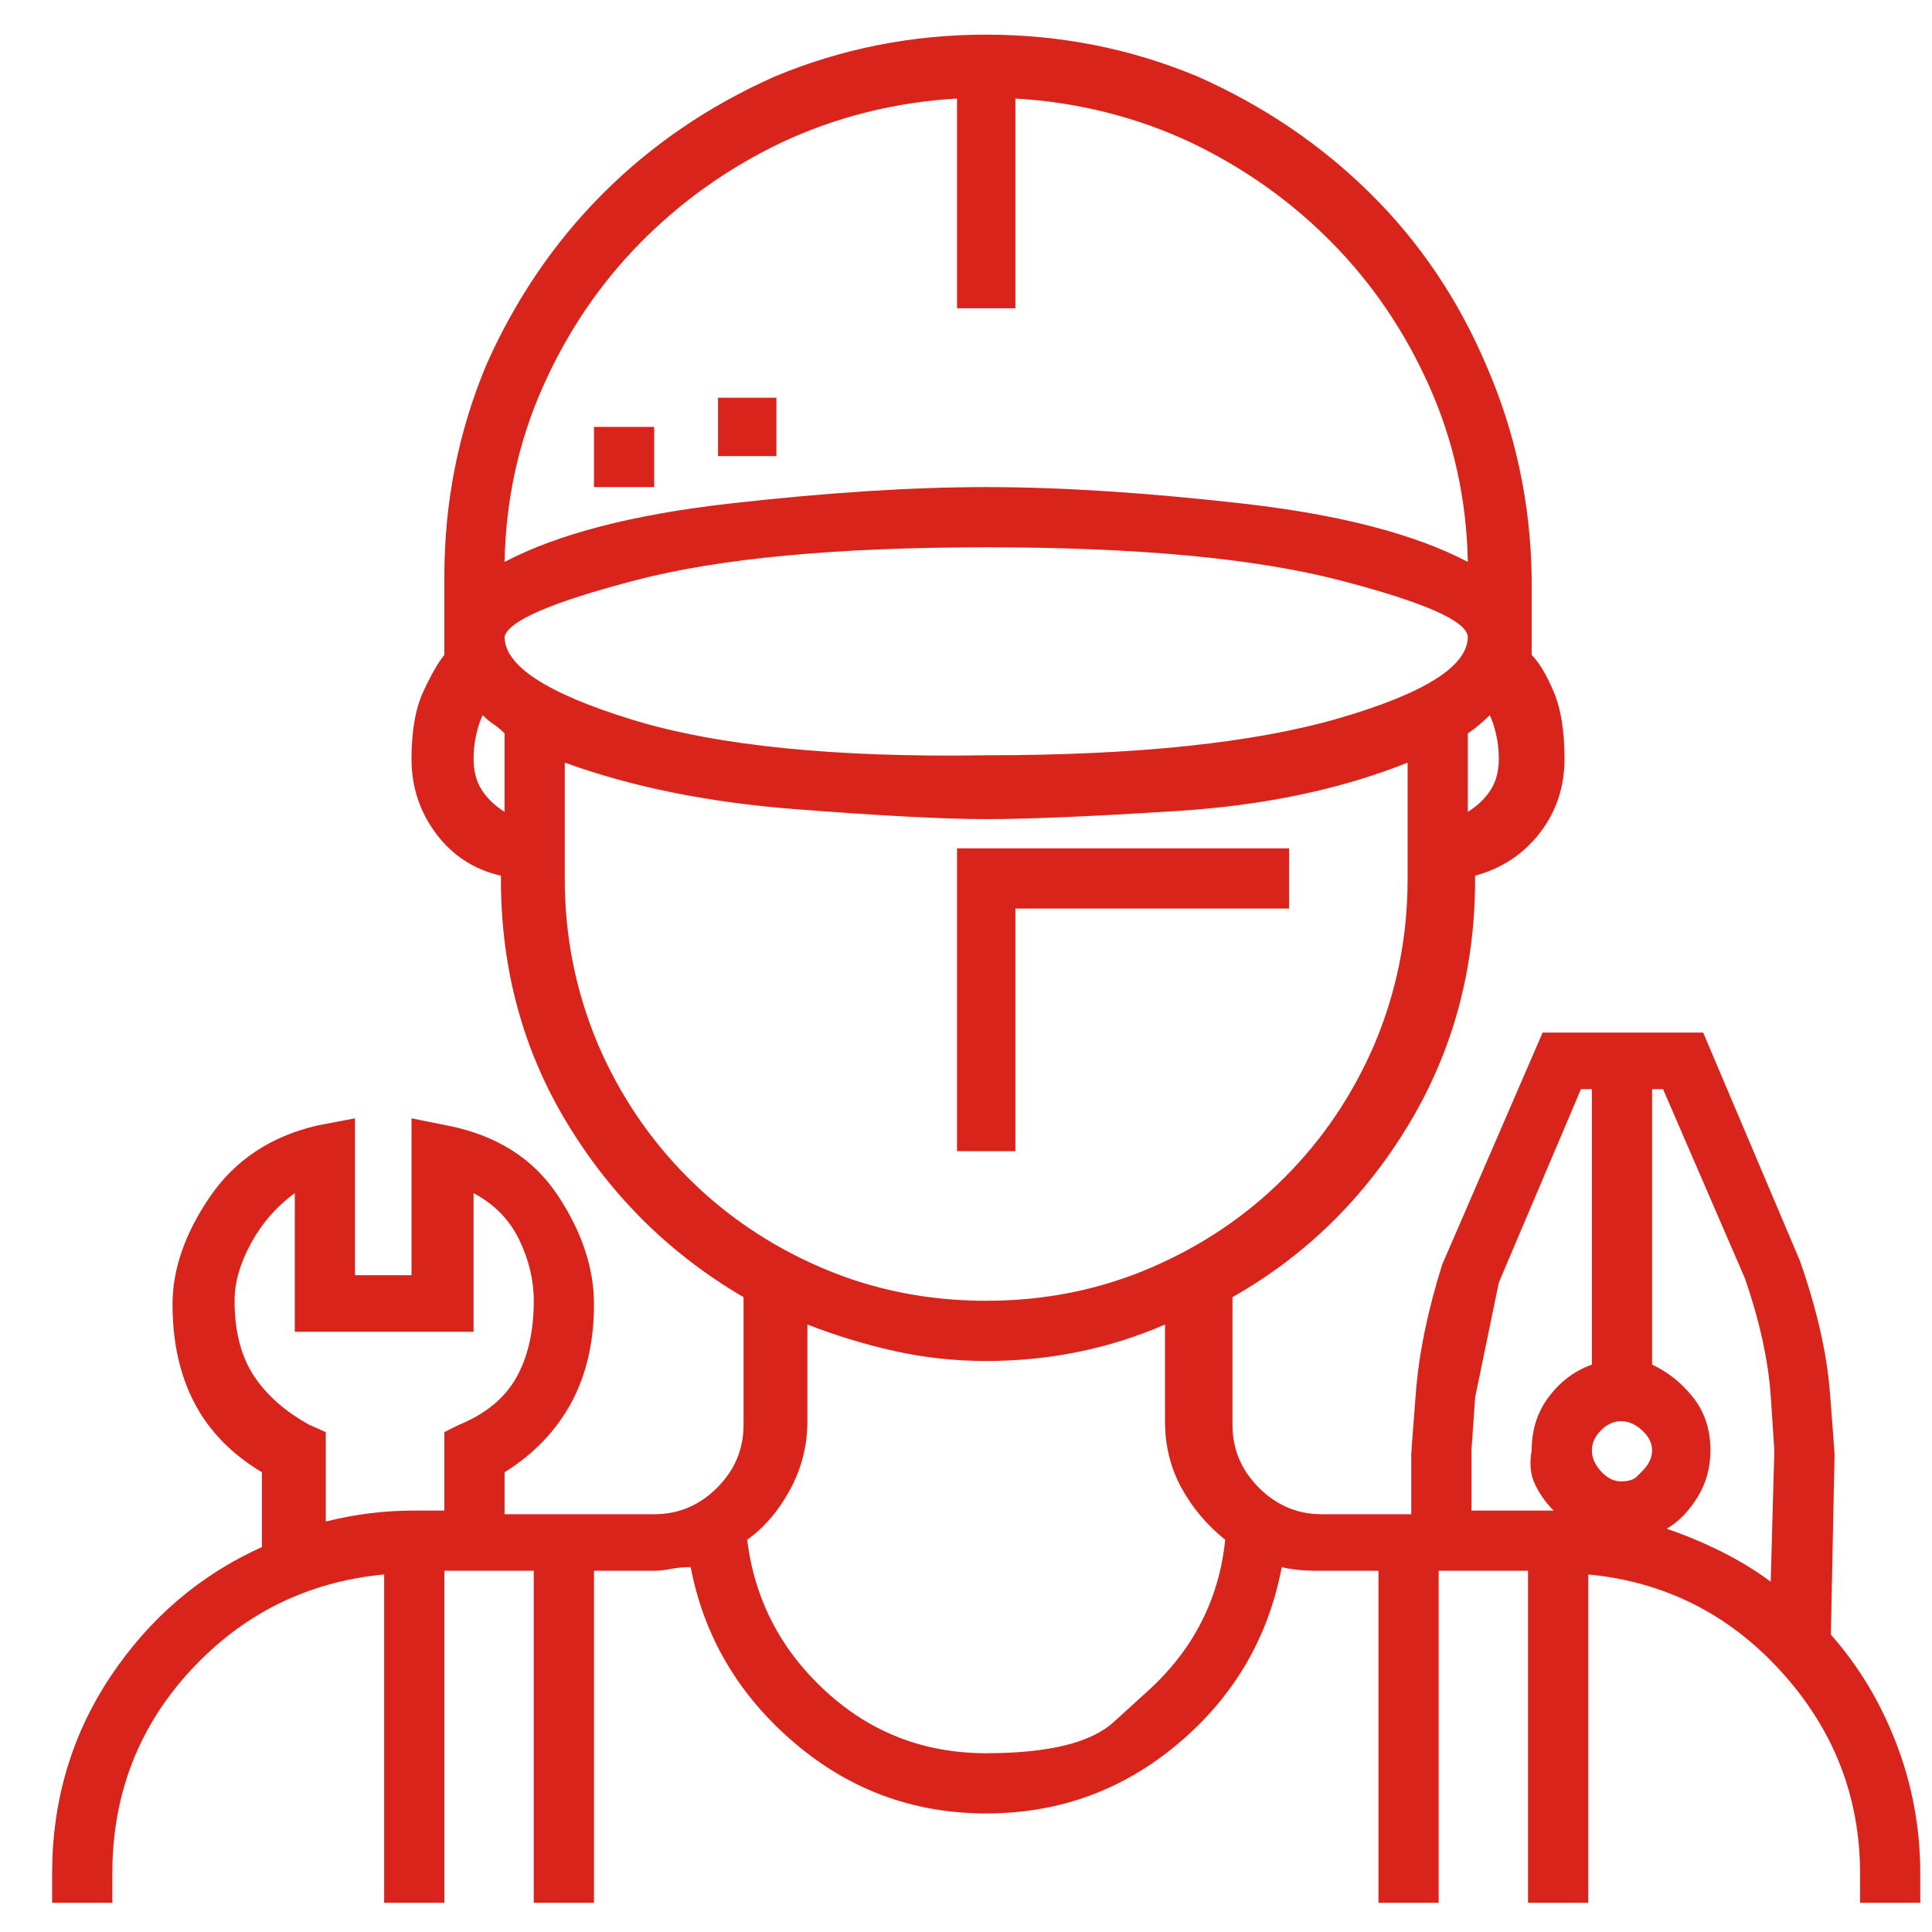 <svg width="43" height="43" viewBox="0 0 43 43" fill="none" xmlns="http://www.w3.org/2000/svg">
<g clip-path="url(#clip0_65_700)">
<path d="M40.749 36.382L40.831 32.362C40.831 32.335 40.797 31.881 40.729 31.001C40.661 30.122 40.438 29.14 40.059 28.058L37.907 22.982H34.334L32.101 28.139C31.776 29.168 31.58 30.122 31.512 31.001C31.444 31.881 31.41 32.335 31.41 32.362V33.702H29.421C28.879 33.702 28.412 33.505 28.02 33.113C27.627 32.72 27.431 32.253 27.431 31.712V28.87C29.055 27.949 30.361 26.67 31.349 25.033C32.337 23.395 32.831 21.575 32.831 19.571V19.49C33.427 19.328 33.908 19.01 34.273 18.536C34.638 18.062 34.821 17.514 34.821 16.891C34.821 16.269 34.74 15.768 34.578 15.389C34.415 15.01 34.253 14.739 34.09 14.577V14.415V14.171V12.831C34.063 11.18 33.725 9.61 33.075 8.121C32.453 6.659 31.593 5.387 30.497 4.304C29.401 3.221 28.121 2.355 26.66 1.705C25.171 1.083 23.601 0.771 21.95 0.771C20.298 0.771 18.728 1.083 17.239 1.705C15.778 2.355 14.505 3.221 13.423 4.304C12.34 5.387 11.474 6.659 10.824 8.121C10.201 9.61 9.89 11.18 9.89 12.831V14.171V14.374V14.577C9.755 14.739 9.599 15.01 9.423 15.389C9.247 15.768 9.159 16.269 9.159 16.891C9.159 17.514 9.342 18.069 9.707 18.556C10.073 19.043 10.553 19.355 11.149 19.49V19.571C11.149 21.575 11.643 23.388 12.631 25.012C13.619 26.637 14.925 27.922 16.549 28.87V31.712C16.549 32.253 16.353 32.72 15.96 33.113C15.568 33.505 15.101 33.702 14.56 33.702H11.23V32.768C11.88 32.362 12.374 31.847 12.712 31.225C13.05 30.602 13.22 29.871 13.22 29.032C13.22 28.22 12.949 27.408 12.408 26.596C11.866 25.784 11.054 25.269 9.971 25.053L9.159 24.89V28.382H7.9V24.89L7.048 25.053C6.019 25.297 5.227 25.824 4.672 26.637C4.118 27.448 3.84 28.247 3.84 29.032C3.84 29.871 4.002 30.602 4.327 31.225C4.652 31.847 5.153 32.362 5.83 32.768V34.432C4.449 35.055 3.326 36.016 2.459 37.315C1.593 38.615 1.16 40.077 1.16 41.701V42.35H2.5V41.701C2.5 39.941 3.082 38.432 4.246 37.173C5.41 35.915 6.845 35.204 8.55 35.042V42.35H9.89V34.96H11.88V42.35H13.22V34.96H14.56C14.668 34.96 14.79 34.947 14.925 34.92C15.06 34.893 15.209 34.879 15.372 34.879C15.669 36.422 16.434 37.721 17.666 38.777C18.898 39.833 20.325 40.361 21.95 40.361C23.574 40.361 25.002 39.84 26.233 38.797C27.465 37.755 28.23 36.449 28.527 34.879C28.636 34.906 28.758 34.926 28.893 34.94C29.028 34.954 29.177 34.96 29.34 34.96H30.68V42.35H32.02V34.96H34.009V42.35H35.349V35.042C37.054 35.204 38.489 35.928 39.653 37.214C40.817 38.5 41.399 39.995 41.399 41.701V42.35H42.739V41.701C42.739 40.699 42.563 39.738 42.211 38.818C41.859 37.897 41.372 37.085 40.749 36.382ZM10.215 31.712L9.89 31.874V33.62H9.24C8.889 33.62 8.55 33.641 8.225 33.681C7.9 33.722 7.576 33.783 7.251 33.864V31.874L6.885 31.712C6.344 31.414 5.931 31.049 5.647 30.616C5.363 30.183 5.221 29.628 5.221 28.951C5.221 28.545 5.342 28.119 5.586 27.672C5.83 27.225 6.154 26.853 6.561 26.555V29.641H10.54V26.555C11 26.799 11.338 27.144 11.555 27.591C11.771 28.037 11.88 28.491 11.88 28.951C11.88 29.628 11.751 30.196 11.494 30.656C11.237 31.116 10.81 31.468 10.215 31.712ZM32.669 16.323C32.75 16.269 32.831 16.208 32.913 16.14C32.994 16.073 33.075 15.998 33.156 15.917C33.211 16.025 33.258 16.167 33.298 16.343C33.339 16.519 33.359 16.702 33.359 16.891C33.359 17.162 33.298 17.392 33.177 17.582C33.055 17.771 32.886 17.934 32.669 18.069V16.323ZM21.3 2.193V6.862H22.599V2.193C23.98 2.274 25.279 2.599 26.497 3.167C27.688 3.736 28.737 4.48 29.644 5.4C30.551 6.321 31.275 7.39 31.816 8.608C32.358 9.826 32.642 11.126 32.669 12.506C31.478 11.883 29.806 11.45 27.654 11.207C25.503 10.963 23.601 10.841 21.95 10.841C20.298 10.841 18.397 10.963 16.245 11.207C14.093 11.45 12.421 11.883 11.23 12.506C11.257 11.126 11.541 9.826 12.083 8.608C12.624 7.39 13.348 6.321 14.255 5.4C15.162 4.48 16.211 3.736 17.402 3.167C18.62 2.599 19.919 2.274 21.3 2.193ZM11.23 18.069C11.014 17.934 10.844 17.771 10.723 17.582C10.601 17.392 10.54 17.162 10.54 16.891C10.54 16.702 10.56 16.519 10.601 16.343C10.641 16.167 10.689 16.025 10.743 15.917C10.824 15.998 10.905 16.066 10.986 16.12C11.068 16.174 11.149 16.242 11.23 16.323V18.069ZM11.23 14.171C11.311 13.819 12.286 13.399 14.153 12.912C16.021 12.425 18.62 12.181 21.95 12.181C25.306 12.181 27.925 12.425 29.806 12.912C31.688 13.399 32.642 13.819 32.669 14.171C32.669 14.821 31.722 15.423 29.827 15.978C27.932 16.533 25.306 16.81 21.95 16.81C18.593 16.864 15.967 16.6 14.072 16.018C12.178 15.436 11.23 14.821 11.23 14.171ZM12.57 19.571V16.973C14.059 17.514 15.764 17.859 17.686 18.008C19.608 18.157 21.029 18.231 21.95 18.231C22.87 18.231 24.291 18.171 26.213 18.049C28.135 17.927 29.84 17.568 31.329 16.973V19.571C31.329 20.844 31.086 22.062 30.598 23.226C30.111 24.363 29.441 25.357 28.588 26.21C27.736 27.063 26.741 27.733 25.604 28.22C24.467 28.707 23.249 28.951 21.95 28.951C20.65 28.951 19.432 28.707 18.295 28.22C17.158 27.733 16.163 27.063 15.311 26.21C14.458 25.357 13.788 24.363 13.301 23.226C12.814 22.062 12.57 20.844 12.57 19.571ZM25.543 37.64C25.543 37.64 25.289 37.87 24.782 38.331C24.274 38.791 23.33 39.021 21.95 39.021C20.569 39.021 19.378 38.561 18.376 37.64C17.375 36.72 16.793 35.596 16.63 34.27C17.009 33.999 17.328 33.627 17.585 33.154C17.842 32.68 17.97 32.172 17.97 31.631V29.479C18.593 29.722 19.236 29.919 19.899 30.067C20.562 30.216 21.246 30.291 21.95 30.291C22.653 30.291 23.337 30.223 24 30.088C24.663 29.953 25.306 29.75 25.929 29.479V31.631C25.929 32.172 26.051 32.666 26.294 33.113C26.538 33.559 26.863 33.945 27.269 34.27C27.133 35.596 26.558 36.72 25.543 37.64ZM34.578 33.62H32.75V32.281L32.831 31.103L33.359 28.545L35.187 24.241H35.43V30.372C35.051 30.507 34.733 30.744 34.476 31.083C34.219 31.421 34.09 31.82 34.09 32.281C34.036 32.578 34.063 32.835 34.172 33.052C34.28 33.269 34.415 33.458 34.578 33.62ZM36.547 32.747C36.547 32.747 36.51 32.785 36.435 32.859C36.361 32.934 36.242 32.971 36.08 32.971C35.917 32.971 35.769 32.896 35.633 32.747C35.498 32.599 35.43 32.443 35.43 32.281C35.43 32.118 35.498 31.969 35.633 31.834C35.769 31.698 35.917 31.631 36.08 31.631C36.242 31.631 36.398 31.698 36.547 31.834C36.696 31.969 36.77 32.118 36.77 32.281C36.77 32.443 36.696 32.599 36.547 32.747ZM39.41 35.204C39.085 34.96 38.719 34.737 38.313 34.534C37.907 34.331 37.501 34.162 37.095 34.026C37.366 33.864 37.596 33.627 37.785 33.316C37.975 33.005 38.069 32.659 38.069 32.281C38.069 31.82 37.941 31.428 37.684 31.103C37.427 30.778 37.122 30.535 36.77 30.372V24.241H37.014L38.841 28.464C39.166 29.411 39.355 30.277 39.41 31.062L39.491 32.281L39.41 35.204ZM22.599 20.221H28.69V18.881H21.3V25.621H22.599V20.221ZM13.22 9.501H14.56V10.841H13.22V9.501ZM15.981 8.852H17.28V10.151H15.981V8.852Z" fill="#D9241B"/>
</g>
<defs>
<clipPath id="clip0_65_700">
<rect width="42" height="43" fill="white" transform="matrix(1 0 0 -1 0.949 43)"/>
</clipPath>
</defs>
</svg>
